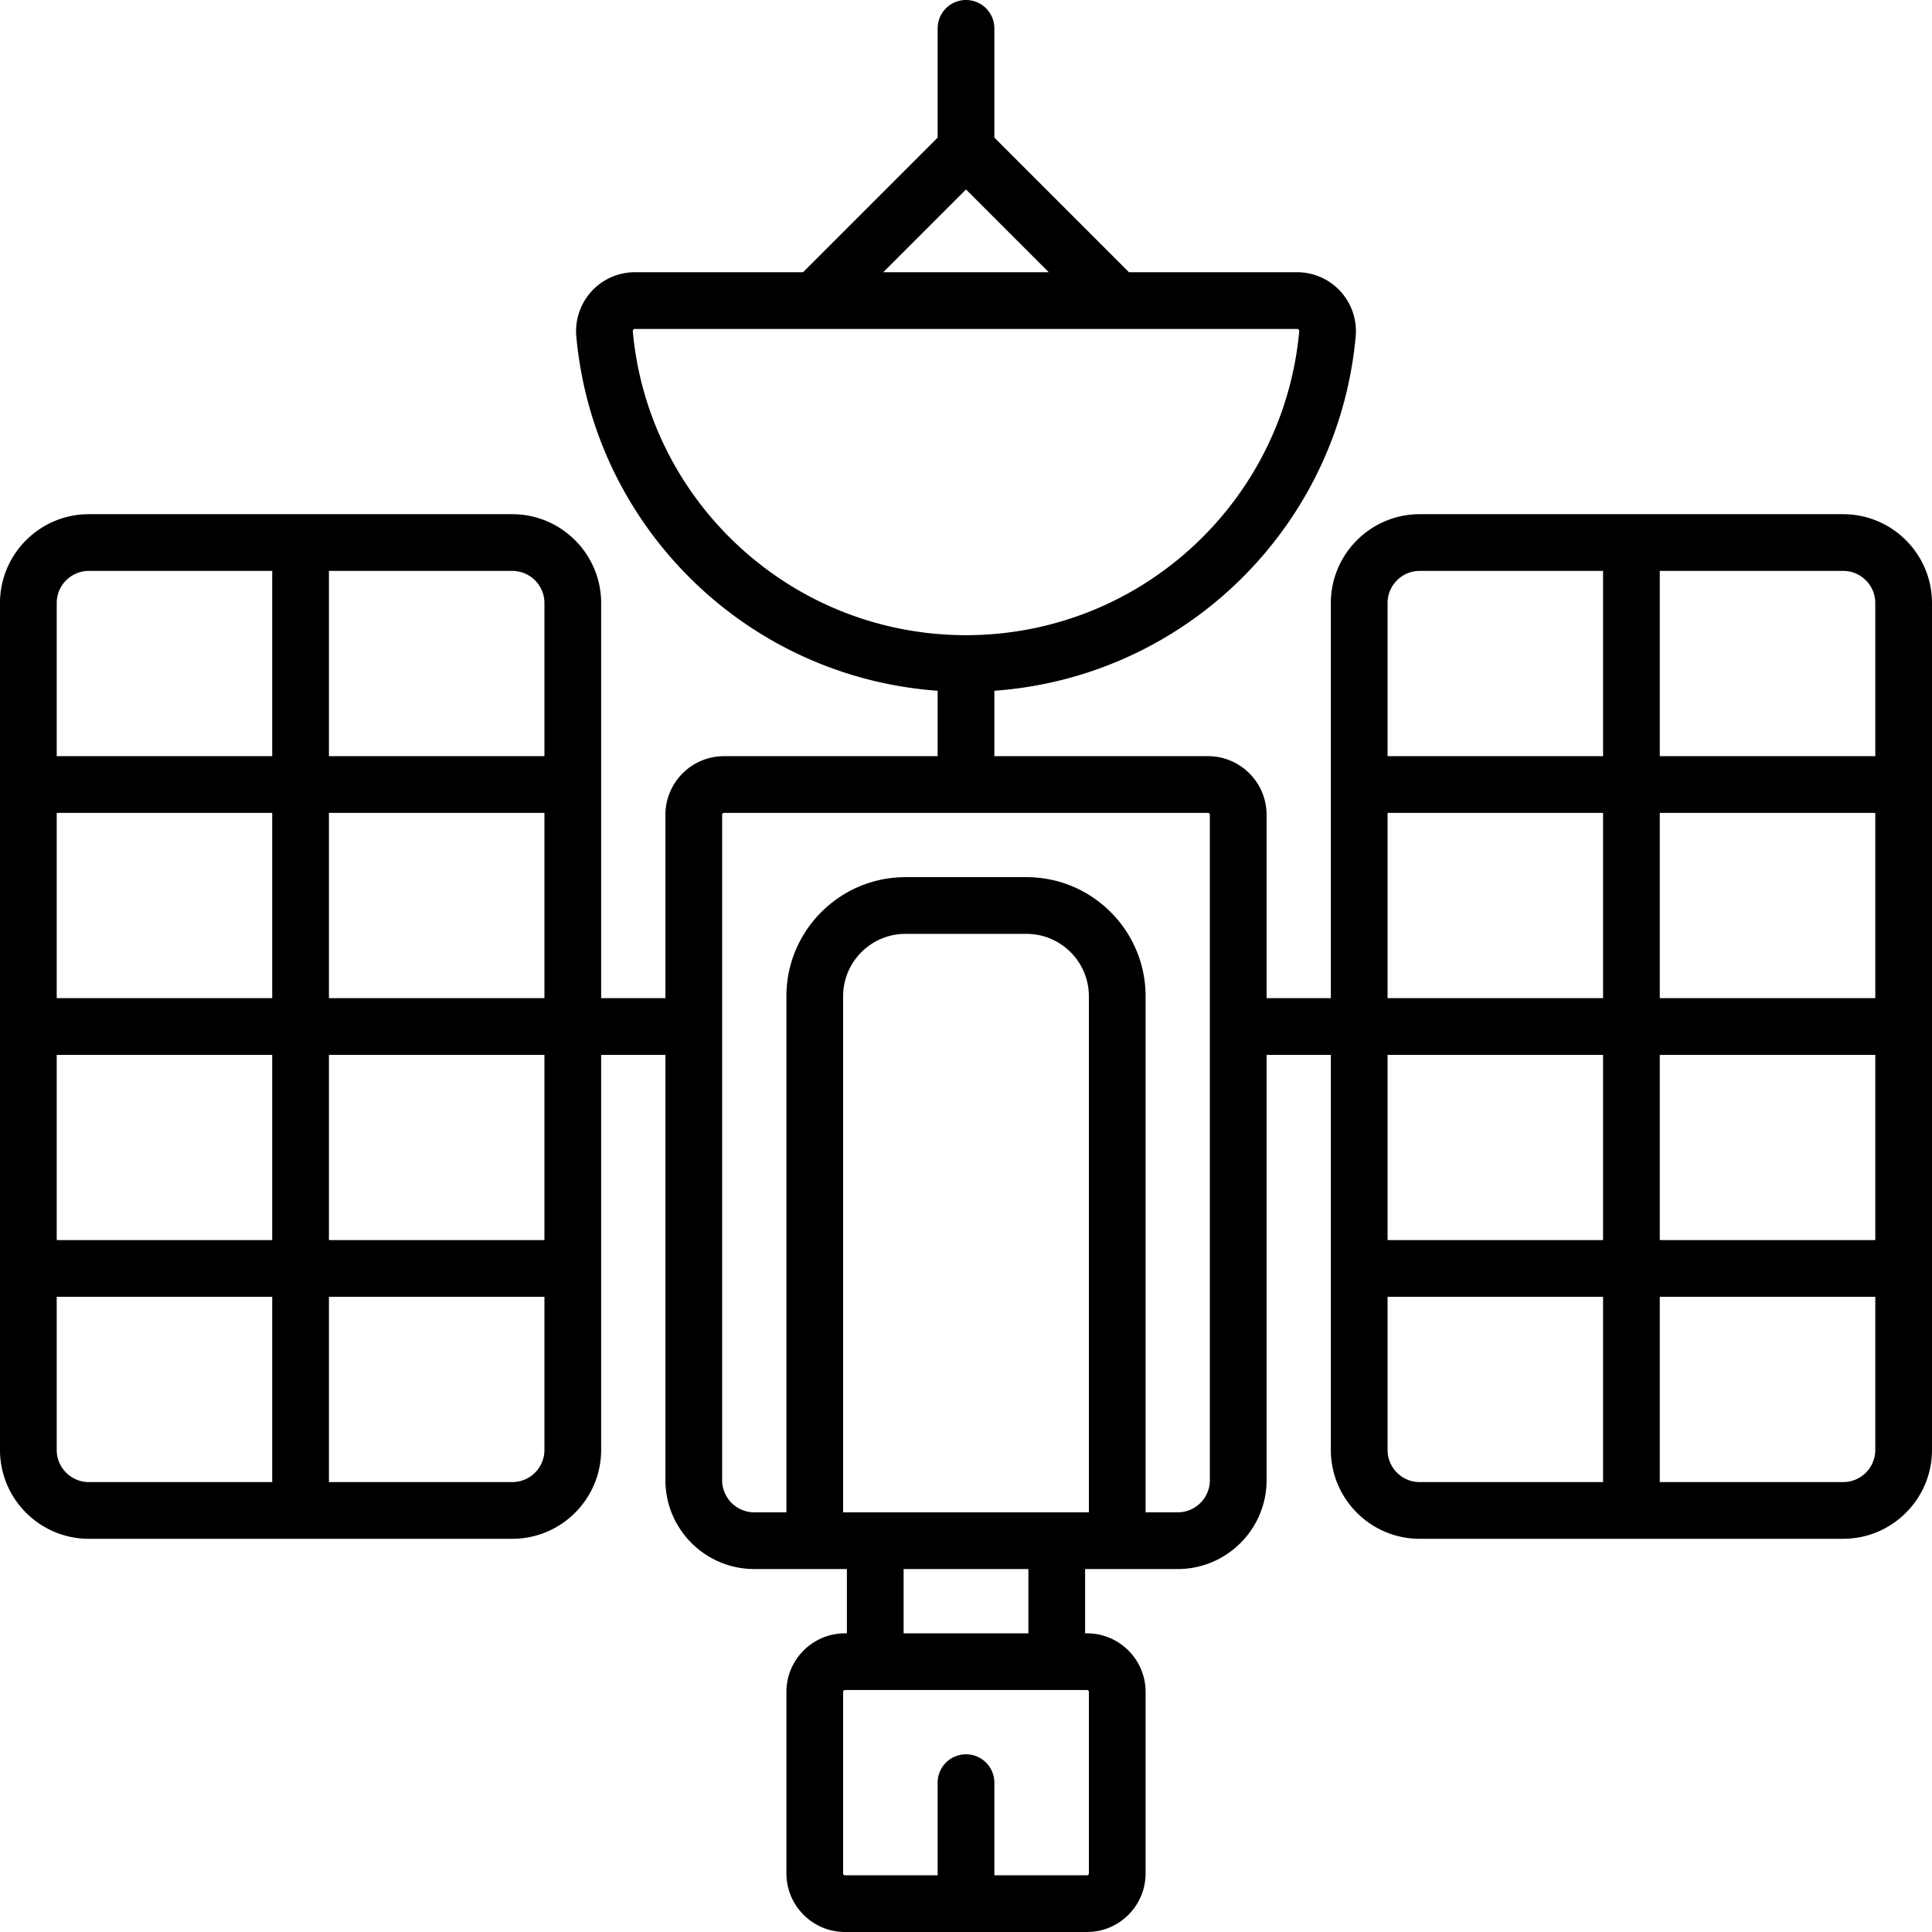 <svg xmlns="http://www.w3.org/2000/svg" viewBox="0 0 511 511"><path d="M487.5 136h-112c-12.958 0-23.5 10.542-23.5 23.5V264h-17v-48.5c0-8.547-6.953-15.5-15.5-15.5H263v-17.297c23.236-1.675 45.187-11.072 62.468-26.935 19.013-17.451 30.768-41.162 33.101-66.766a15.646 15.646 0 0 0-4.019-11.941A15.552 15.552 0 0 0 343.093 72h-44.486L263 36.394V7.5a7.5 7.5 0 0 0-15 0v28.894L212.394 72h-44.486a15.556 15.556 0 0 0-11.458 5.061 15.646 15.646 0 0 0-4.019 11.941c2.333 25.604 14.088 49.315 33.101 66.766 17.282 15.863 39.232 25.26 62.468 26.935V200h-56.5c-8.547 0-15.5 6.953-15.5 15.5V264h-17V159.5c0-12.958-10.542-23.5-23.5-23.5h-112C10.542 136 0 146.542 0 159.5v224C0 396.458 10.542 407 23.5 407h112c12.958 0 23.5-10.542 23.5-23.5V279h17v112.5c0 12.958 10.542 23.5 23.5 23.5H224v17h-.5c-8.547 0-15.5 6.953-15.5 15.5v48c0 8.547 6.953 15.5 15.5 15.5h64c8.547 0 15.5-6.953 15.5-15.5v-48c0-8.547-6.953-15.5-15.5-15.5h-.5v-17h24.5c12.958 0 23.5-10.542 23.5-23.5V279h17v104.5c0 12.958 10.542 23.5 23.5 23.5h112c12.958 0 23.5-10.542 23.5-23.5v-224c0-12.958-10.542-23.5-23.5-23.5zm-232-85.894L277.394 72h-43.787L255.5 50.106zm-88.131 37.536a.59.59 0 0 1 .157-.467c.16-.175.321-.175.381-.175h175.186c.061 0 .221 0 .381.175a.587.587 0 0 1 .157.467c-1.993 21.882-12.046 42.151-28.305 57.075C298.968 159.731 277.721 168 255.5 168s-43.468-8.269-59.826-23.283c-16.259-14.924-26.312-35.194-28.305-57.075zM15 279h57v49H15v-49zm0-15v-49h57v49H15zm72-49h57v49H87v-49zm57-55.5V200H87v-48.5c0-.169-.014-.334-.025-.5H135.5c4.687 0 8.5 3.813 8.5 8.5zM23.5 151h48.525c-.011.166-.025.331-.025.5V200H15v-40.5c0-4.687 3.813-8.5 8.5-8.5zM15 383.5V343h57v48.5c0 .169.014.334.025.5H23.5c-4.687 0-8.5-3.813-8.5-8.5zm120.5 8.5H86.975c.011-.166.025-.331.025-.5V343h57v40.5c0 4.687-3.813 8.5-8.5 8.5zm8.5-64H87v-49h57v49zm144 72h-65V263.5c0-9.098 7.402-16.5 16.5-16.5h32c9.098 0 16.5 7.402 16.5 16.5V400zm0 47.5v48a.5.5 0 0 1-.5.5H263v-24.5a7.5 7.5 0 0 0-15 0V496h-24.5a.5.5 0 0 1-.5-.5v-48a.5.5 0 0 1 .5-.5h64a.5.5 0 0 1 .5.5zM272 432h-33v-17h33v17zm48-40.5c0 4.687-3.813 8.5-8.5 8.5H303V263.5c0-17.369-14.131-31.5-31.5-31.5h-32c-17.369 0-31.5 14.131-31.5 31.5V400h-8.5c-4.687 0-8.5-3.813-8.5-8.5v-176a.5.5 0 0 1 .5-.5h128a.5.5 0 0 1 .5.5v176zM496 279v49h-57v-49h57zm-57-15v-49h57v49h-57zm57-104.5V200h-57v-48.5c0-.169-.014-.334-.025-.5H487.5c4.687 0 8.5 3.813 8.5 8.5zM375.5 151h48.525c-.011.166-.025.331-.025.5V200h-57v-40.5c0-4.687 3.813-8.5 8.5-8.5zm-8.5 64h57v49h-57v-49zm57 64v49h-57v-49h57zm-57 104.5V343h57v48.5c0 .169.014.334.025.5H375.5c-4.687 0-8.5-3.813-8.5-8.5zm120.5 8.5h-48.525c.011-.166.025-.331.025-.5V343h57v40.5c0 4.687-3.813 8.5-8.5 8.5z"/></svg>
